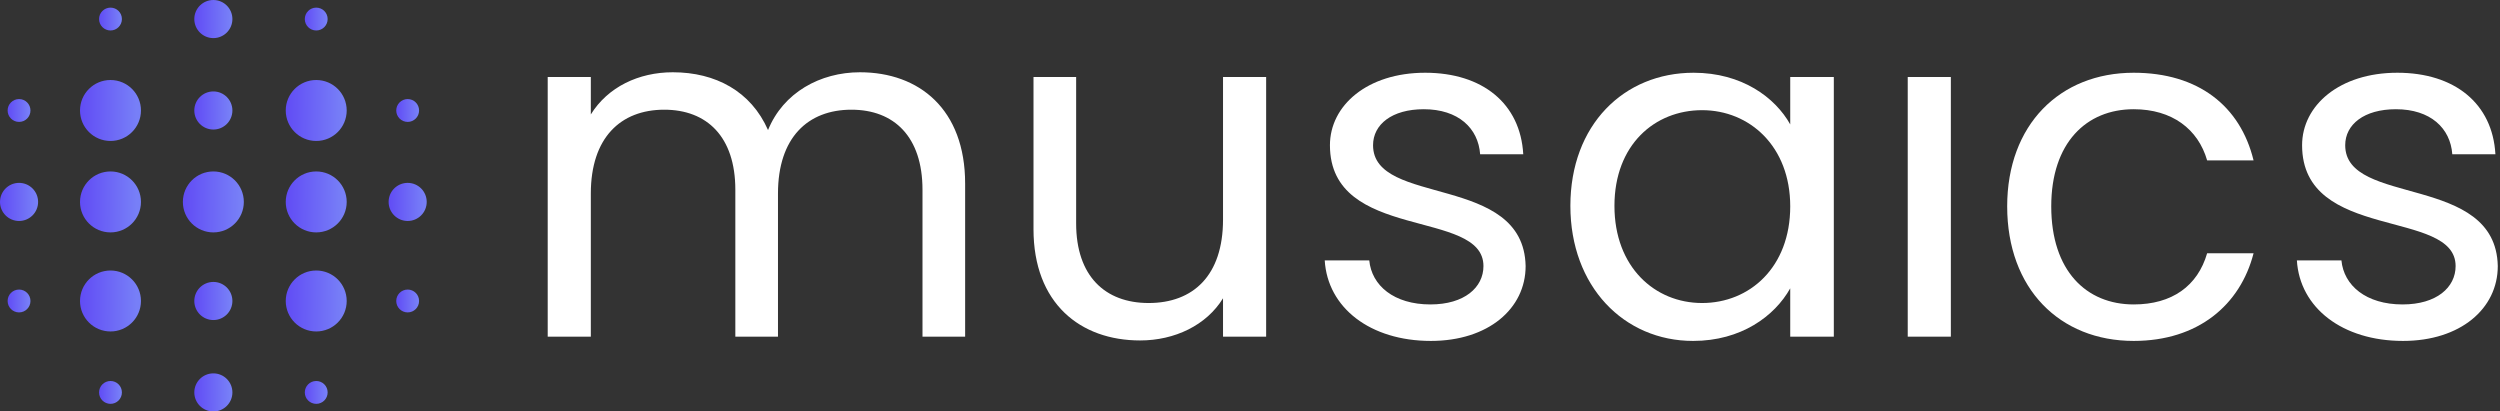 <svg width="401" height="66" viewBox="0 0 401 66" fill="none" xmlns="http://www.w3.org/2000/svg">
<rect x="0" y="0" width="401" height="66" fill="#333333" stroke="none"/>
<path d="M400.644 42.676C400.644 49.516 394.64 54.684 385.444 54.684C375.716 54.684 368.876 49.364 368.42 41.764H375.564C375.944 45.792 379.516 48.832 385.368 48.832C390.84 48.832 393.88 46.096 393.88 42.676C393.88 33.404 369.256 38.8 369.256 23.296C369.256 16.912 375.26 11.668 384.532 11.668C393.728 11.668 399.808 16.608 400.264 24.74H393.348C393.044 20.56 389.852 17.52 384.304 17.52C379.212 17.52 376.172 19.952 376.172 23.296C376.172 33.176 400.34 27.78 400.644 42.676Z" fill="white"/>
<path d="M321.952 33.1C321.952 20.028 330.388 11.668 342.244 11.668C352.58 11.668 359.344 16.988 361.472 25.728H354.024C352.58 20.712 348.4 17.52 342.244 17.52C334.644 17.52 329.02 22.916 329.02 33.1C329.02 43.436 334.644 48.832 342.244 48.832C348.4 48.832 352.504 45.868 354.024 40.624H361.472C359.344 48.908 352.58 54.684 342.244 54.684C330.388 54.684 321.952 46.324 321.952 33.1Z" fill="white"/>
<path d="M306 54V12.352H312.916V54H306Z" fill="white"/>
<path d="M251.889 33.024C251.889 20.028 260.477 11.668 271.649 11.668C279.401 11.668 284.721 15.62 287.153 19.952V12.352H294.145V54H287.153V46.248C284.645 50.732 279.249 54.684 271.573 54.684C260.477 54.684 251.889 45.944 251.889 33.024ZM287.153 33.1C287.153 23.448 280.617 17.672 273.017 17.672C265.417 17.672 258.957 23.22 258.957 33.024C258.957 42.828 265.417 48.604 273.017 48.604C280.617 48.604 287.153 42.904 287.153 33.1Z" fill="white"/>
<path d="M244.71 42.676C244.71 49.516 238.706 54.684 229.51 54.684C219.782 54.684 212.942 49.364 212.486 41.764H219.63C220.01 45.792 223.582 48.832 229.434 48.832C234.906 48.832 237.946 46.096 237.946 42.676C237.946 33.404 213.322 38.8 213.322 23.296C213.322 16.912 219.326 11.668 228.598 11.668C237.794 11.668 243.874 16.608 244.33 24.74H237.414C237.11 20.56 233.918 17.52 228.37 17.52C223.278 17.52 220.238 19.952 220.238 23.296C220.238 33.176 244.406 27.78 244.71 42.676Z" fill="white"/>
<path d="M203.089 12.352V54H196.173V47.844C193.513 52.176 188.421 54.608 182.873 54.608C173.297 54.608 165.773 48.68 165.773 36.748V12.352H172.613V35.836C172.613 44.272 177.249 48.604 184.241 48.604C191.385 48.604 196.173 44.196 196.173 35.228V12.352H203.089Z" fill="white"/>
<path d="M147.968 54V30.44C147.968 21.928 143.408 17.596 136.568 17.596C129.576 17.596 124.788 22.08 124.788 31.048V54H117.948V30.44C117.948 21.928 113.388 17.596 106.548 17.596C99.556 17.596 94.768 22.08 94.768 31.048V54H87.852V12.352H94.768V18.356C97.504 13.948 102.444 11.592 107.916 11.592C114.756 11.592 120.456 14.632 123.192 20.864C125.624 14.86 131.552 11.592 137.936 11.592C147.436 11.592 154.808 17.52 154.808 29.452V54H147.968Z" fill="white"/>
<circle cx="34.222" cy="17.722" r="3.056" fill="url(#paint0_linear_1_2)"/>
<circle cx="34.222" cy="3.056" r="3.056" fill="url(#paint1_linear_1_2)"/>
<circle cx="50.722" cy="3.056" r="1.833" fill="url(#paint2_linear_1_2)"/>
<circle cx="17.722" cy="3.056" r="1.833" fill="url(#paint3_linear_1_2)"/>
<circle cx="17.722" cy="62.944" r="1.833" fill="url(#paint4_linear_1_2)"/>
<circle cx="50.722" cy="62.944" r="1.833" fill="url(#paint5_linear_1_2)"/>
<circle cx="65.389" cy="48.278" r="1.833" fill="url(#paint6_linear_1_2)"/>
<circle cx="65.389" cy="17.722" r="1.833" fill="url(#paint7_linear_1_2)"/>
<circle cx="3.055" cy="17.722" r="1.833" fill="url(#paint8_linear_1_2)"/>
<circle cx="3.055" cy="48.278" r="1.833" fill="url(#paint9_linear_1_2)"/>
<circle cx="34.222" cy="62.944" r="3.056" fill="url(#paint10_linear_1_2)"/>
<circle cx="34.222" cy="48.278" r="3.056" fill="url(#paint11_linear_1_2)"/>
<circle cx="65.389" cy="32.389" r="3.056" fill="url(#paint12_linear_1_2)"/>
<circle cx="3.056" cy="32.389" r="3.056" fill="url(#paint13_linear_1_2)"/>
<circle cx="17.722" cy="17.722" r="4.889" fill="url(#paint14_linear_1_2)"/>
<circle cx="17.722" cy="32.389" r="4.889" fill="url(#paint15_linear_1_2)"/>
<circle cx="34.222" cy="32.389" r="4.889" fill="url(#paint16_linear_1_2)"/>
<circle cx="17.722" cy="48.278" r="4.889" fill="url(#paint17_linear_1_2)"/>
<circle cx="50.722" cy="17.722" r="4.889" fill="url(#paint18_linear_1_2)"/>
<circle cx="50.722" cy="32.389" r="4.889" fill="url(#paint19_linear_1_2)"/>
<circle cx="50.722" cy="48.278" r="4.889" fill="url(#paint20_linear_1_2)"/>
<defs>
<linearGradient id="paint0_linear_1_2" x1="30.988" y1="17.676" x2="36.836" y2="17.633" gradientUnits="userSpaceOnUse">
<stop stop-color="#604AF5"/>
<stop offset="1" stop-color="#777FF7"/>
</linearGradient>
<linearGradient id="paint1_linear_1_2" x1="30.988" y1="3.009" x2="36.836" y2="2.966" gradientUnits="userSpaceOnUse">
<stop stop-color="#604AF5"/>
<stop offset="1" stop-color="#777FF7"/>
</linearGradient>
<linearGradient id="paint2_linear_1_2" x1="48.782" y1="3.028" x2="52.291" y2="3.002" gradientUnits="userSpaceOnUse">
<stop stop-color="#604AF5"/>
<stop offset="1" stop-color="#777FF7"/>
</linearGradient>
<linearGradient id="paint3_linear_1_2" x1="15.782" y1="3.028" x2="19.291" y2="3.002" gradientUnits="userSpaceOnUse">
<stop stop-color="#604AF5"/>
<stop offset="1" stop-color="#777FF7"/>
</linearGradient>
<linearGradient id="paint4_linear_1_2" x1="15.782" y1="62.917" x2="19.291" y2="62.891" gradientUnits="userSpaceOnUse">
<stop stop-color="#604AF5"/>
<stop offset="1" stop-color="#777FF7"/>
</linearGradient>
<linearGradient id="paint5_linear_1_2" x1="48.782" y1="62.917" x2="52.291" y2="62.891" gradientUnits="userSpaceOnUse">
<stop stop-color="#604AF5"/>
<stop offset="1" stop-color="#777FF7"/>
</linearGradient>
<linearGradient id="paint6_linear_1_2" x1="63.449" y1="48.25" x2="66.957" y2="48.224" gradientUnits="userSpaceOnUse">
<stop stop-color="#604AF5"/>
<stop offset="1" stop-color="#777FF7"/>
</linearGradient>
<linearGradient id="paint7_linear_1_2" x1="63.449" y1="17.694" x2="66.957" y2="17.669" gradientUnits="userSpaceOnUse">
<stop stop-color="#604AF5"/>
<stop offset="1" stop-color="#777FF7"/>
</linearGradient>
<linearGradient id="paint8_linear_1_2" x1="1.115" y1="17.694" x2="4.624" y2="17.669" gradientUnits="userSpaceOnUse">
<stop stop-color="#604AF5"/>
<stop offset="1" stop-color="#777FF7"/>
</linearGradient>
<linearGradient id="paint9_linear_1_2" x1="1.115" y1="48.25" x2="4.624" y2="48.224" gradientUnits="userSpaceOnUse">
<stop stop-color="#604AF5"/>
<stop offset="1" stop-color="#777FF7"/>
</linearGradient>
<linearGradient id="paint10_linear_1_2" x1="30.988" y1="62.898" x2="36.836" y2="62.855" gradientUnits="userSpaceOnUse">
<stop stop-color="#604AF5"/>
<stop offset="1" stop-color="#777FF7"/>
</linearGradient>
<linearGradient id="paint11_linear_1_2" x1="30.988" y1="48.231" x2="36.836" y2="48.188" gradientUnits="userSpaceOnUse">
<stop stop-color="#604AF5"/>
<stop offset="1" stop-color="#777FF7"/>
</linearGradient>
<linearGradient id="paint12_linear_1_2" x1="62.155" y1="32.343" x2="68.003" y2="32.3" gradientUnits="userSpaceOnUse">
<stop stop-color="#604AF5"/>
<stop offset="1" stop-color="#777FF7"/>
</linearGradient>
<linearGradient id="paint13_linear_1_2" x1="-0.179" y1="32.343" x2="5.67" y2="32.3" gradientUnits="userSpaceOnUse">
<stop stop-color="#604AF5"/>
<stop offset="1" stop-color="#777FF7"/>
</linearGradient>
<linearGradient id="paint14_linear_1_2" x1="12.547" y1="17.648" x2="21.905" y2="17.579" gradientUnits="userSpaceOnUse">
<stop stop-color="#604AF5"/>
<stop offset="1" stop-color="#777FF7"/>
</linearGradient>
<linearGradient id="paint15_linear_1_2" x1="12.547" y1="32.315" x2="21.905" y2="32.246" gradientUnits="userSpaceOnUse">
<stop stop-color="#604AF5"/>
<stop offset="1" stop-color="#777FF7"/>
</linearGradient>
<linearGradient id="paint16_linear_1_2" x1="29.047" y1="32.315" x2="38.405" y2="32.246" gradientUnits="userSpaceOnUse">
<stop stop-color="#604AF5"/>
<stop offset="1" stop-color="#777FF7"/>
</linearGradient>
<linearGradient id="paint17_linear_1_2" x1="12.547" y1="48.204" x2="21.905" y2="48.135" gradientUnits="userSpaceOnUse">
<stop stop-color="#604AF5"/>
<stop offset="1" stop-color="#777FF7"/>
</linearGradient>
<linearGradient id="paint18_linear_1_2" x1="45.547" y1="17.648" x2="54.905" y2="17.579" gradientUnits="userSpaceOnUse">
<stop stop-color="#604AF5"/>
<stop offset="1" stop-color="#777FF7"/>
</linearGradient>
<linearGradient id="paint19_linear_1_2" x1="45.547" y1="32.315" x2="54.905" y2="32.246" gradientUnits="userSpaceOnUse">
<stop stop-color="#604AF5"/>
<stop offset="1" stop-color="#777FF7"/>
</linearGradient>
<linearGradient id="paint20_linear_1_2" x1="45.547" y1="48.204" x2="54.905" y2="48.135" gradientUnits="userSpaceOnUse">
<stop stop-color="#604AF5"/>
<stop offset="1" stop-color="#777FF7"/>
</linearGradient>
</defs>
</svg>
